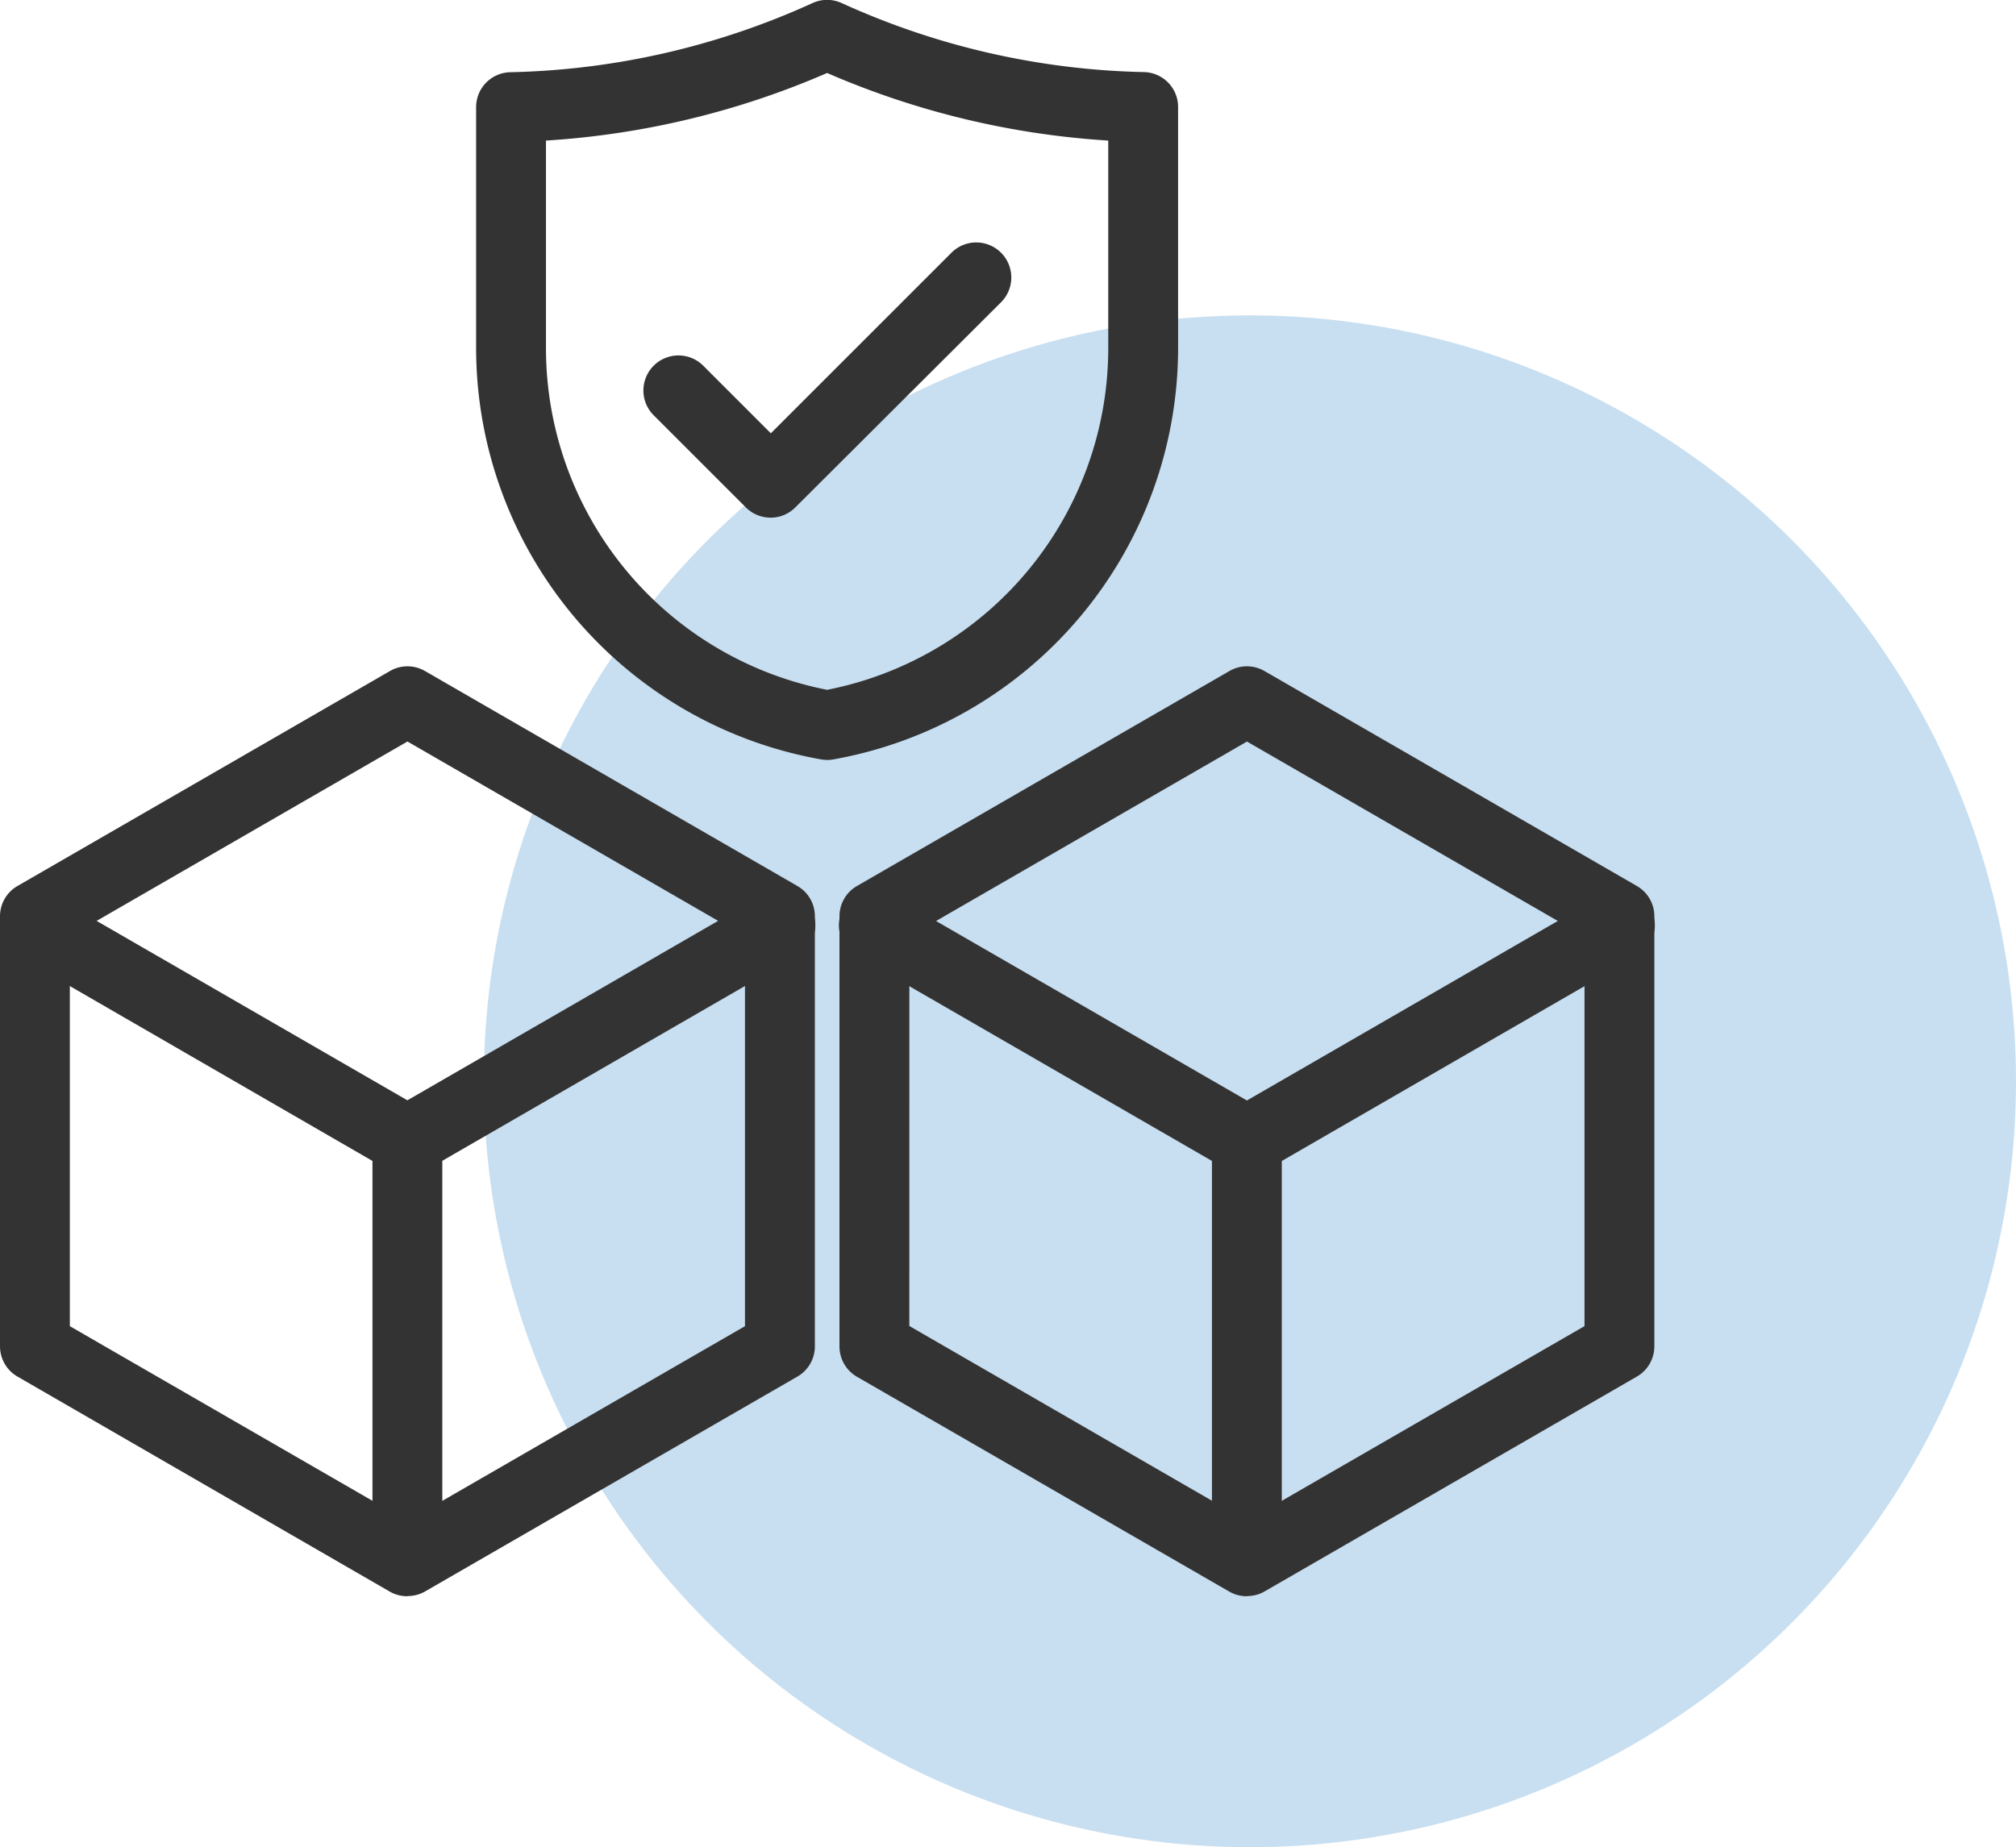 <svg xmlns="http://www.w3.org/2000/svg" width="44.735" height="41" viewBox="0 0 44.735 41">
  <g id="그룹_368" data-name="그룹 368" transform="translate(-200.265 -1246)">
    <circle id="타원_12" data-name="타원 12" cx="17" cy="17" r="17" transform="translate(211 1253)" fill="#2583c8" opacity="0.25"/>
    <g id="그룹_350" data-name="그룹 350" transform="translate(-883 416.846)">
      <g id="그룹_348" data-name="그룹 348" transform="translate(1083.265 829.154)">
        <g id="그룹_349" data-name="그룹 349" transform="translate(0 0)">
          <path id="패스_192" data-name="패스 192" d="M18.532,42.707l-8.265,4.771L2,42.707V33.16l8.266-4.772,8.265,4.772Z" transform="translate(-1.225 -12.824)" fill="none"/>
          <path id="패스_193" data-name="패스 193" d="M9.041,47.028a.773.773,0,0,1-.388-.1L.388,42.153A.776.776,0,0,1,0,41.481V31.935a.775.775,0,0,1,.388-.671l8.266-4.772a.776.776,0,0,1,.775,0l8.265,4.772a.774.774,0,0,1,.388.671v9.546a.775.775,0,0,1-.388.672L9.429,46.924a.772.772,0,0,1-.388.1M1.55,41.034l7.491,4.324,7.49-4.324V32.382l-7.49-4.325L1.55,32.382Z" transform="translate(0 -11.599)" fill="#333"/>
          <path id="패스_194" data-name="패스 194" d="M9.041,45.557a.77.77,0,0,1-.388-.1L.387,40.679a.775.775,0,1,1,.775-1.342l7.878,4.55,7.877-4.55a.775.775,0,1,1,.775,1.342L9.428,45.453a.774.774,0,0,1-.388.1" transform="translate(0 -19.465)" fill="#333"/>
          <path id="패스_195" data-name="패스 195" d="M22.1,61.943a.775.775,0,0,1-.775-.775v-8.9a.775.775,0,1,1,1.55,0v8.9a.775.775,0,0,1-.775.775" transform="translate(-13.06 -26.973)" fill="#333"/>
          <path id="패스_196" data-name="패스 196" d="M66.588,42.707l-8.265,4.771-8.266-4.771V33.16l8.266-4.772,8.265,4.772Z" transform="translate(-30.655 -12.824)" fill="none"/>
          <path id="패스_197" data-name="패스 197" d="M57.1,47.028a.773.773,0,0,1-.388-.1l-8.266-4.771a.776.776,0,0,1-.388-.672V31.935a.775.775,0,0,1,.388-.671l8.266-4.772a.776.776,0,0,1,.775,0l8.265,4.772a.774.774,0,0,1,.388.671v9.546a.775.775,0,0,1-.388.672l-8.265,4.771a.772.772,0,0,1-.388.1m-7.491-5.994L57.1,45.357l7.49-4.324V32.382L57.1,28.058l-7.491,4.325Z" transform="translate(-29.43 -11.599)" fill="#333"/>
          <path id="패스_198" data-name="패스 198" d="M57.1,45.557a.77.77,0,0,1-.388-.1l-8.266-4.774a.775.775,0,1,1,.775-1.342l7.878,4.55,7.877-4.55a.775.775,0,1,1,.775,1.342l-8.265,4.774a.774.774,0,0,1-.388.1" transform="translate(-29.43 -19.465)" fill="#333"/>
          <path id="패스_199" data-name="패스 199" d="M70.158,61.943a.775.775,0,0,1-.775-.775v-8.9a.775.775,0,1,1,1.55,0v8.9a.775.775,0,0,1-.775.775" transform="translate(-42.49 -26.973)" fill="#333"/>
          <path id="패스_200" data-name="패스 200" d="M36.272,10.232a17.847,17.847,0,0,1-7.014,1.6v5.333a8.52,8.52,0,0,0,7.014,8.385,8.521,8.521,0,0,0,7.014-8.385V11.835a17.844,17.844,0,0,1-7.014-1.6" transform="translate(-17.918 -1.705)" fill="none"/>
          <path id="패스_201" data-name="패스 201" d="M35.047,25.1a.77.77,0,0,1-.136-.012,9.279,9.279,0,0,1-7.653-9.148V10.611a.775.775,0,0,1,.757-.775A17.018,17.018,0,0,0,34.725,8.3a.777.777,0,0,1,.643,0,17.016,17.016,0,0,0,6.71,1.533.775.775,0,0,1,.757.775v5.333a9.279,9.279,0,0,1-7.653,9.148.766.766,0,0,1-.136.012M28.808,11.353v4.591a7.73,7.73,0,0,0,6.239,7.6,7.73,7.73,0,0,0,6.238-7.6V11.353a18.524,18.524,0,0,1-6.238-1.5,18.528,18.528,0,0,1-6.239,1.5" transform="translate(-16.693 -8.233)" fill="#333"/>
          <path id="패스_202" data-name="패스 202" d="M39.657,28.226A.772.772,0,0,1,39.109,28l-2.046-2.046a.775.775,0,1,1,1.1-1.1l1.5,1.5,4.008-4.008a.775.775,0,0,1,1.1,1.1L40.205,28a.772.772,0,0,1-.548.227" transform="translate(-22.558 -16.737)" fill="#333"/>
        </g>
      </g>
    </g>
  </g>
</svg>
